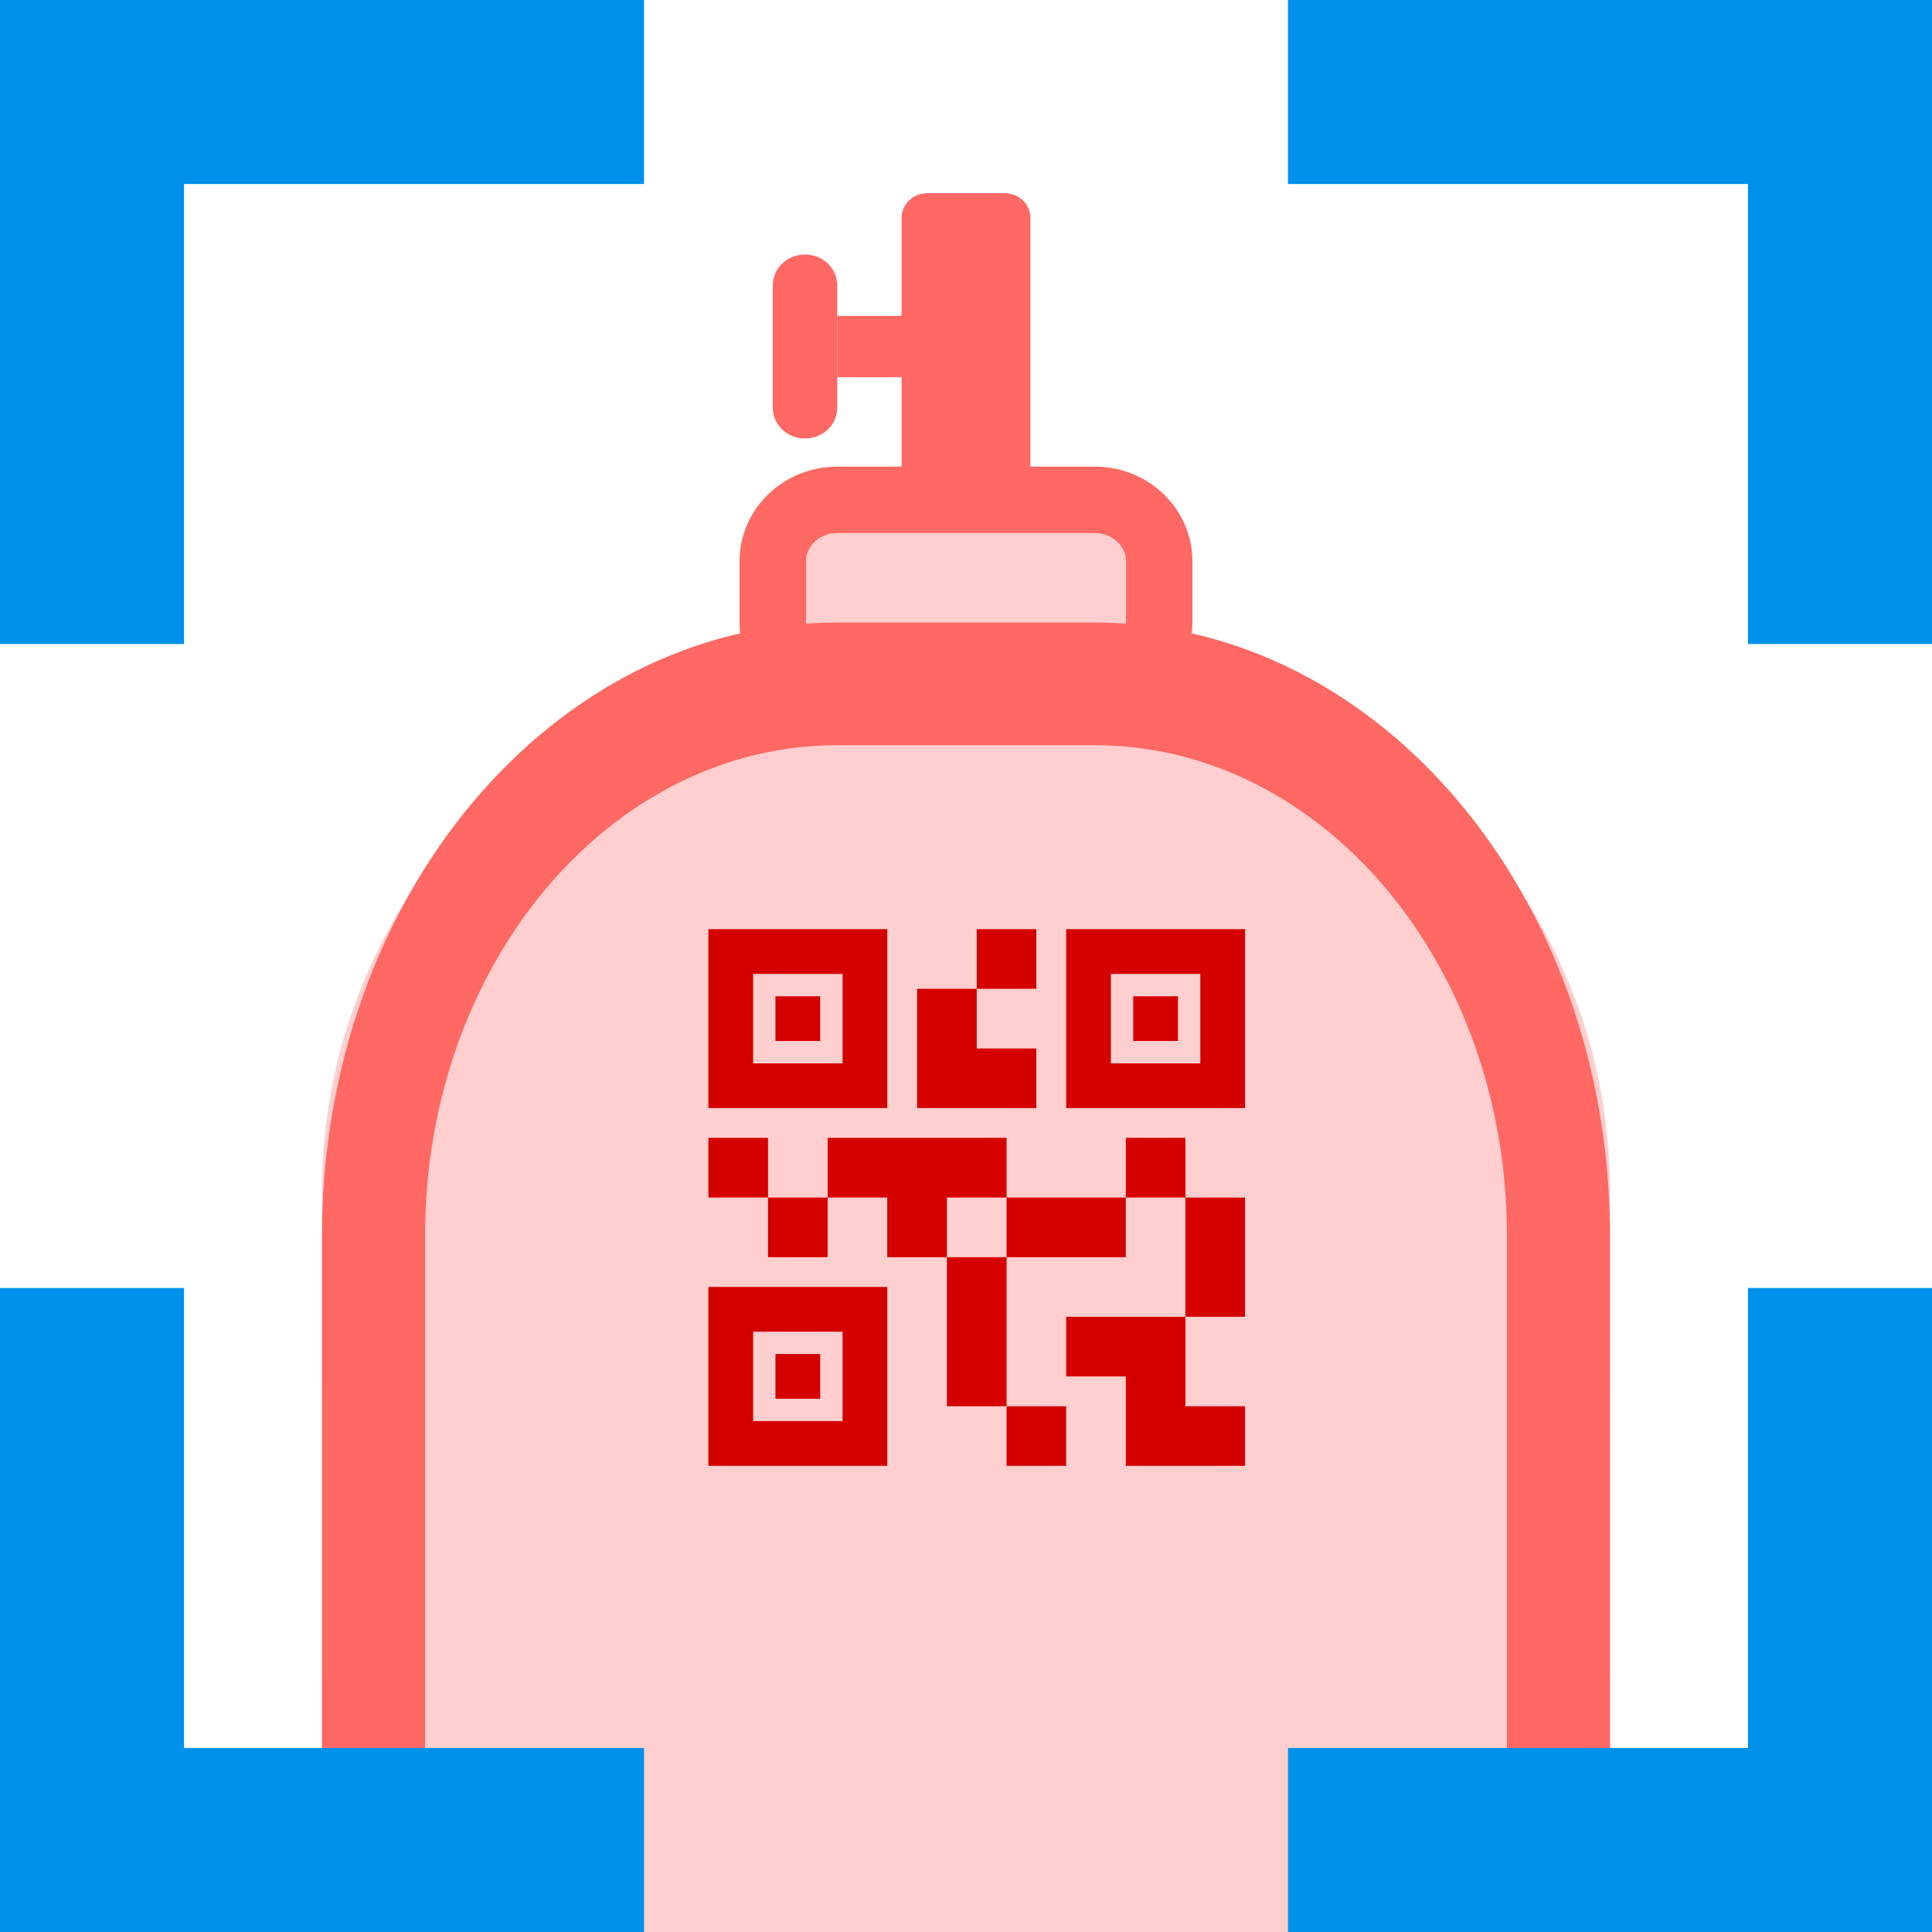 <svg width="32" height="32" viewBox="0 0 32 32" fill="none" xmlns="http://www.w3.org/2000/svg">
<g clip-path="url(#clip0)">
<path d="M5.333 27.733H26.667V32H5.333V27.733Z" fill="#FECFCE"/>
<path d="M5.333 19.733C5.333 14.726 9.393 10.667 14.4 10.667H17.6C22.607 10.667 26.667 14.726 26.667 19.733V22.933C26.667 27.941 22.607 32 17.6 32H14.4C9.393 32 5.333 27.941 5.333 22.933V19.733Z" fill="#FECFCE"/>
<path d="M17.659 24.279H16.672V23.292H17.659V24.279ZM16.672 20.823H15.684V23.292H16.672V20.823ZM20.622 19.835H19.634V21.81H20.622V19.835ZM19.634 18.847H18.647V19.835H19.634V18.847ZM13.709 19.835H12.721V20.823H13.709V19.835ZM12.721 18.847H11.733V19.835H12.721V18.847ZM16.178 16.378H17.165V15.39H16.178V16.378ZM12.474 16.131V17.613H13.956V16.131H12.474ZM14.696 18.353H11.733V15.39H14.696V18.353ZM12.474 22.057V23.538H13.956V22.057H12.474ZM14.696 24.279H11.733V21.316H14.696V24.279ZM18.4 16.131V17.613H19.881V16.131H18.4ZM20.622 18.353H17.659V15.39H20.622V18.353ZM19.634 23.292V21.81H17.659V22.798H18.647V24.279H20.622V23.292H19.634ZM18.647 19.835H16.672V20.823H18.647V19.835ZM16.672 18.847H13.709V19.835H14.696V20.823H15.684V19.835H16.672V18.847ZM17.165 18.353V17.366H16.178V16.378H15.19V18.353H17.165ZM13.585 16.502H12.844V17.242H13.585V16.502ZM13.585 22.427H12.844V23.168H13.585V22.427ZM19.511 16.502H18.77V17.242H19.511V16.502Z" fill="#D50000"/>
<path d="M12.8 9.295C12.8 8.734 13.278 8.279 13.867 8.279H18.133C18.723 8.279 19.2 8.734 19.2 9.295V10.311C19.2 10.872 18.723 11.327 18.133 11.327H13.867C13.278 11.327 12.8 10.872 12.8 10.311V9.295Z" fill="#FECFCE" stroke="#FF6863" stroke-width="1.1"/>
<path d="M14.933 3.606C14.933 3.382 15.124 3.2 15.36 3.2H16.64C16.876 3.2 17.067 3.382 17.067 3.606V7.873C17.067 8.097 16.876 8.279 16.64 8.279H15.36C15.124 8.279 14.933 8.097 14.933 7.873V3.606Z" fill="#FF6863"/>
<path d="M13.867 5.232H16V6.248H13.867V5.232Z" fill="#FF6863"/>
<path d="M12.8 4.724C12.8 4.443 13.039 4.216 13.333 4.216C13.628 4.216 13.867 4.443 13.867 4.724V6.756C13.867 7.036 13.628 7.263 13.333 7.263C13.039 7.263 12.8 7.036 12.8 6.756V4.724Z" fill="#FF6863"/>
<path fill-rule="evenodd" clip-rule="evenodd" d="M13.867 12.343H18.133C21.904 12.343 24.96 15.981 24.96 20.47V30.933H26.667V20.47C26.667 14.859 22.846 10.311 18.133 10.311H13.867C9.154 10.311 5.333 14.859 5.333 20.47V57.041C5.333 57.054 5.333 57.067 5.333 57.08V30.933H7.04V20.47C7.04 15.981 10.096 12.343 13.867 12.343ZM13.845 67.2C13.852 67.2 13.86 67.2 13.867 67.2H18.133C18.14 67.2 18.147 67.2 18.154 67.2H13.845Z" fill="#FF6863"/>
<path fill-rule="evenodd" clip-rule="evenodd" d="M-3.33039e-07 3.048L0 10.667L3.048 10.667L3.048 3.048L-3.33039e-07 3.048ZM-4.66255e-07 1.98285e-05L-3.33039e-07 3.048L10.667 3.048L10.667 1.93623e-05L-4.66255e-07 1.98285e-05Z" fill="#0091EA"/>
<path fill-rule="evenodd" clip-rule="evenodd" d="M3.048 32L10.667 32L10.667 28.952L3.048 28.952L3.048 32ZM8.00292e-05 32L3.048 32L3.048 21.333L8.09617e-05 21.333L8.00292e-05 32Z" fill="#0091EA"/>
<path fill-rule="evenodd" clip-rule="evenodd" d="M32 28.952L32 21.333L28.952 21.333L28.952 28.952L32 28.952ZM32 32L32 28.952L21.333 28.952L21.333 32L32 32Z" fill="#0091EA"/>
<path fill-rule="evenodd" clip-rule="evenodd" d="M28.952 0H21.333V3.048H28.952V0ZM32 0H28.952V10.667H32V0Z" fill="#0091EA"/>
</g>
<defs>
<clipPath id="clip0">
<rect width="32" height="32" fill="white"/>
</clipPath>
</defs>
</svg>
